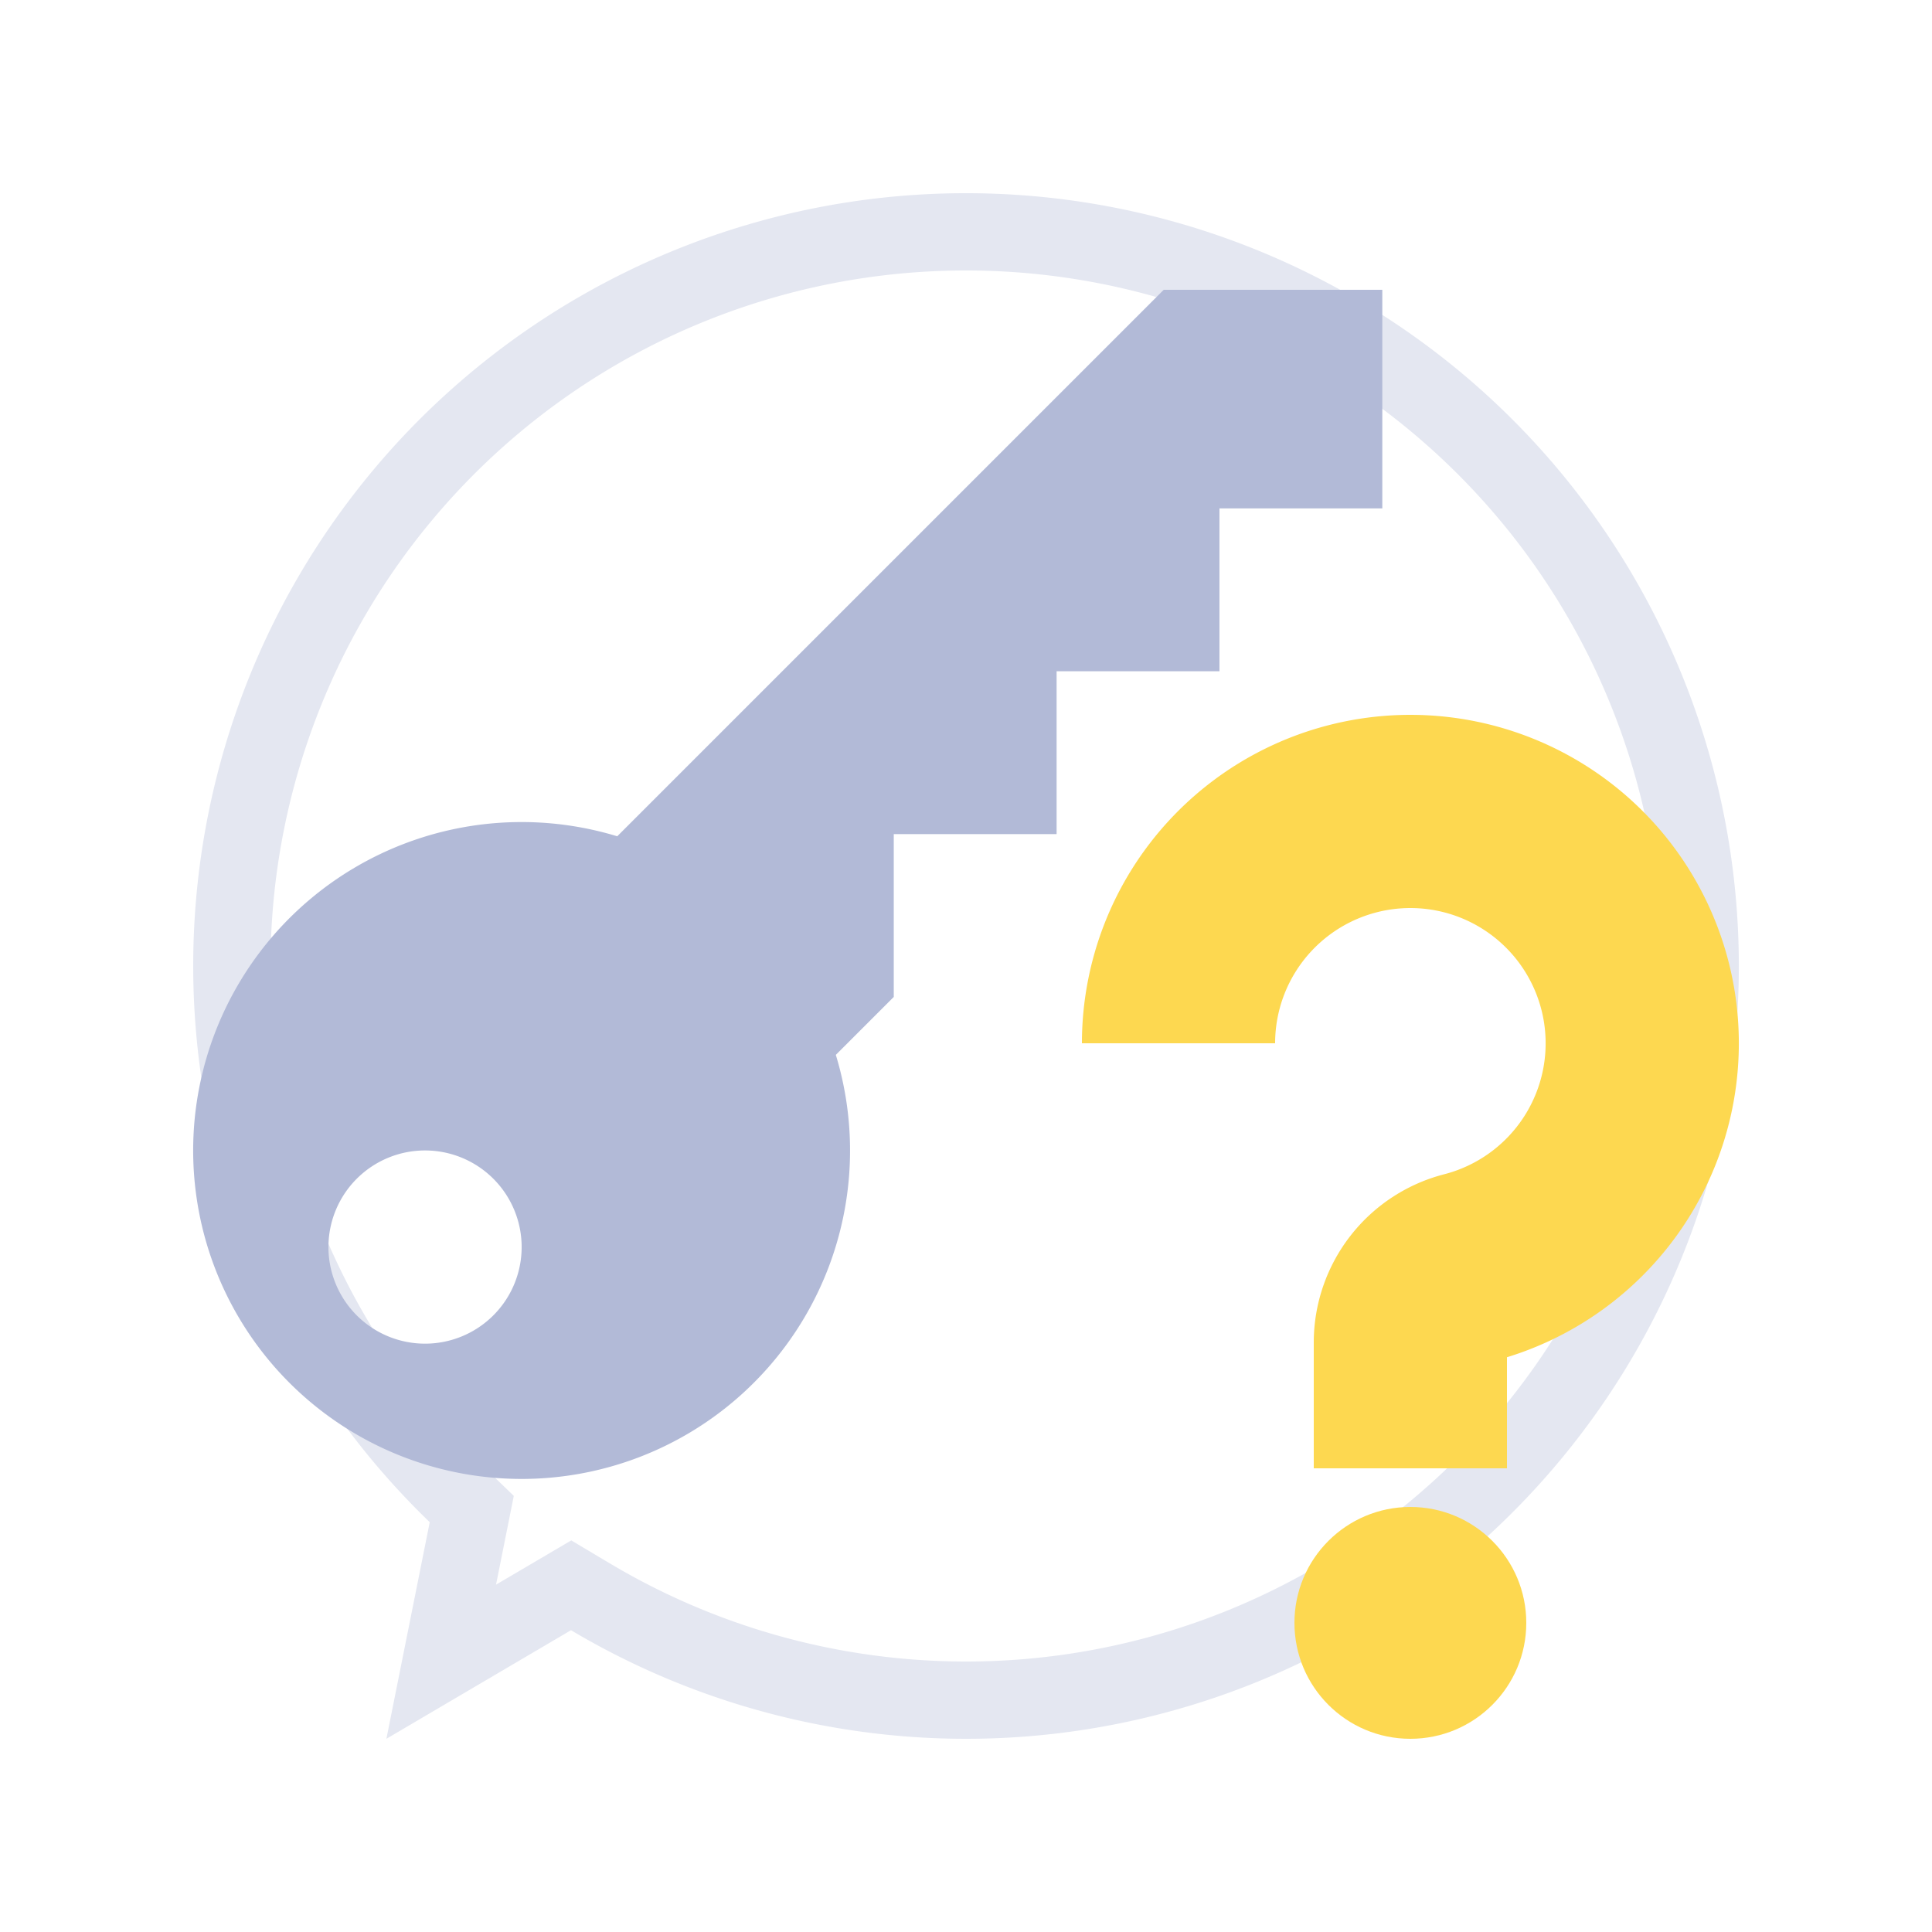<svg xmlns="http://www.w3.org/2000/svg" viewBox="0 0 100 100"><defs><style>.cls-1{fill:#e4e7f1;}.cls-2{fill:none;stroke:#fdd850;stroke-miterlimit:10;stroke-width:10px;}.cls-3{fill:#fdd850;}.cls-4{fill:#b2bad7;}</style></defs><g id="Layer_1" data-name="Layer 1"><path class="cls-1" d="M50,14A36,36,0,1,1,31.603,80.943l-2.034-1.212L27.527,80.932,25.675,82.021l.49-2.45.429-2.145-1.575-1.519A35.99,35.99,0,0,1,50,14m0-4A39.99,39.99,0,0,0,22.243,78.787L20,90l9.555-5.621A40,40,0,1,0,50,10Z"/><path class="cls-2" d="M73,76V69.487a3.998,3.998,0,0,1,3.01-3.868A12.001,12.001,0,1,0,61,54"/><circle class="cls-3" cx="73" cy="84" r="6"/><path class="cls-4" d="M71.548,26.314l-8.429-0.0 0,8.429H54.69v8.429h-8.429V51.601l-2.999,2.999A17,17,0,1,1,31.948,43.286L60.234,15H71.548ZM25.536,61.012a5,5,0,1,0,0,7.071A5,5,0,0,0,25.536,61.012Z"/></g></svg>